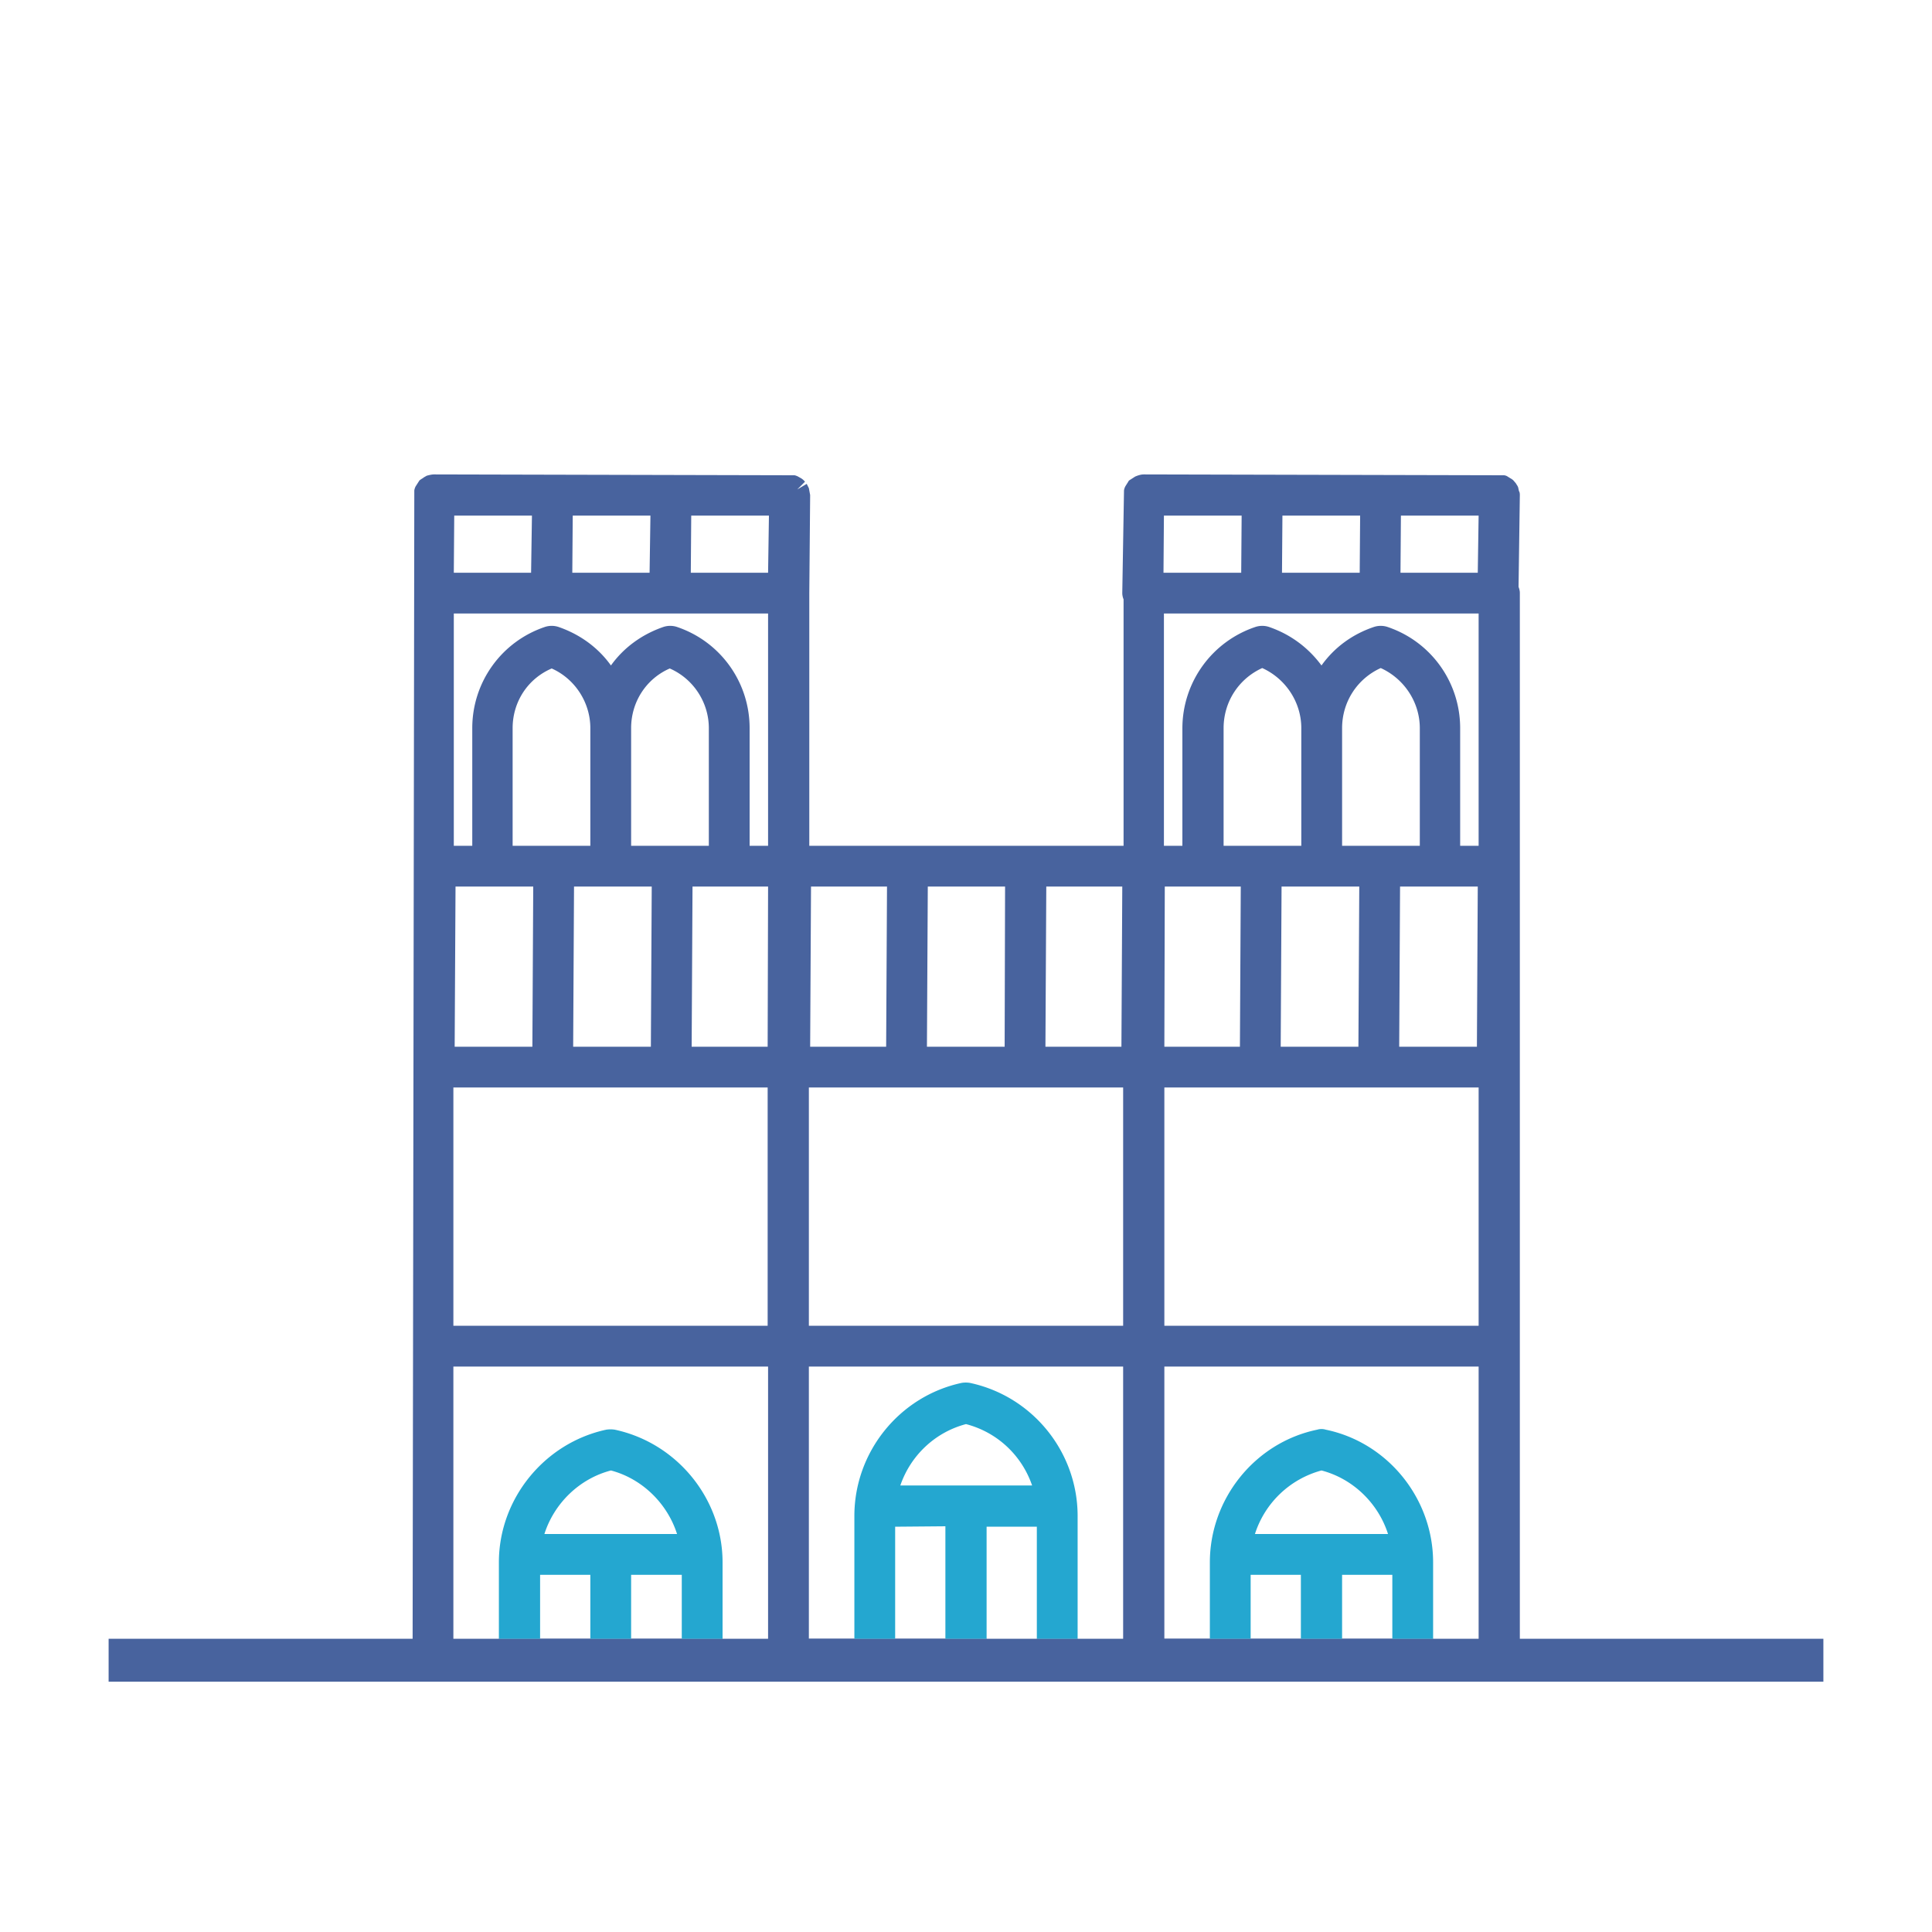 <svg version="1.1" id="Layer_1" xmlns="http://www.w3.org/2000/svg" x="0" y="0" viewBox="0 0 45 45" style="enable-background:new 0 0 45 45" xml:space="preserve"><style>.st0{fill:#24a7d0}.st1{fill:#48639e}</style><path class="st1" d="M2.53 38.17h39.94v1H2.53z"/><path class="st1" d="M35.4 11.53c0-.05-.01-.08-.02-.09l-.02-.09c-.02-.05-.05-.08-.05-.09l-.06-.07a.304.304 0 0 0-.07-.05l-.08-.05c-.04-.02-.07-.02-.07-.02l-8.39-.02c-.06 0-.13.02-.2.05l-.14.09c-.02.02-.03.05-.04.06l-.05.08c-.02.04-.03.08-.03.1l-.04 2.38c0 .05.01.1.03.15v5.74h-7.32v-5.88l.02-2.29-.03-.16-.05-.1-.22.13.18-.18a.381.381 0 0 0-.09-.08l-.09-.05c-.03-.01-.05-.02-.07-.02l-8.39-.02c-.06 0-.13.02-.17.03l-.07.04c-.02.02-.05.03-.1.07l-.09.14c-.02.04-.03.08-.03.1l-.04 27.21c0 .27.21.48.48.48h24.83c.27 0 .48-.21.48-.48V13.81c0-.04-.01-.09-.03-.14l.03-2.14zm-22.06.48h1.81l-.02 1.33h-1.8l.01-1.33zm-2.76 0h1.81l-.02 1.33h-1.8l.01-1.33zm-.02 13.32h7.32v5.55h-7.32v-5.55zm4.62-4.68-.02 3.73h-1.81l.02-3.73h1.81zm-.48-.95v-2.74c0-.61.35-1.15.9-1.39.55.24.91.79.91 1.39v2.74H14.7zm-.95 0h-1.81v-2.74c0-.61.35-1.15.91-1.39.54.24.9.79.9 1.39v2.74zm-1.33.95-.02 3.73h-1.81l.02-3.73h1.81zm5.47 17.53h-1.06v-.01h-5.21v.01h-1.06v-6.35h7.33v6.35zm-.01-13.8h-1.77l.02-3.73h1.76l-.01 3.73zm.01-4.68h-.43v-2.74c0-1.07-.68-2.02-1.7-2.36a.511.511 0 0 0-.3 0c-.5.17-.93.48-1.23.9-.3-.42-.73-.73-1.23-.9-.1-.03-.2-.03-.3 0-1.02.34-1.7 1.29-1.7 2.36v2.74h-.43v-5.41h7.32v5.41zm0-6.36h-1.8l.01-1.33h1.81l-.02 1.33zm6.48 7.31h1.77l-.02 3.73h-1.77l.02-3.73zm-2.76 0h1.8l-.01 3.73h-1.81l.02-3.73zm-2.72 0h1.77l-.02 3.73h-1.77l.02-3.73zm7.27 17.53H25.1v-.01h-.95v.01h-1.17v-.01h-4.14v-6.34h7.32v6.35zm0-7.3h-7.32v-5.55h7.32v5.55zm3.71-18.87h1.81l-.01 1.33h-1.81l.01-1.33zm-2.76 0h1.81l-.01 1.33H27.1l.01-1.33zm7.33 26.17h-1.06v-.01h-6.26v-6.34h7.32v6.35zm0-7.3h-7.32v-5.55h7.32v5.55zM33.07 19.7h-1.81v-2.74c0-.61.35-1.15.9-1.4.55.25.91.8.91 1.4v2.74zm1.35.95-.02 3.73h-1.81l.02-3.73h1.81zm-2.76 0-.02 3.73h-1.81l.02-3.73h1.81zm-1.35-.95H28.5v-2.74c0-.61.35-1.15.9-1.4.55.25.91.8.91 1.4v2.74zm-1.41.95-.02 3.73h-1.76l.01-3.73h1.77zm5.54-.95h-.43v-2.74c0-1.07-.68-2.02-1.7-2.36a.511.511 0 0 0-.3 0c-.51.17-.93.48-1.23.9-.31-.42-.73-.73-1.23-.9-.1-.03-.2-.03-.3 0a2.492 2.492 0 0 0-1.71 2.36v2.74h-.43v-5.41h7.33v5.41zm-.02-6.36h-1.8l.01-1.33h1.81l-.02 1.33z"/><path class="st0" d="M22.59 32.21a.604.604 0 0 0-.19 0c-1.45.31-2.5 1.61-2.5 3.1v2.86h.95v-2.61l1.17-.01v2.62h.96v-2.61h1.17v2.61h.95v-2.86c0-1.49-1.05-2.79-2.51-3.1zm-1.62 2.39c.24-.7.81-1.24 1.53-1.43.73.19 1.3.73 1.54 1.43h-3.07zM14.32 33.3a.67.67 0 0 0-.2 0c-1.44.31-2.5 1.61-2.5 3.09v1.78h.96v-1.49h1.17v1.49h.95v-1.49h1.18v1.49h.95v-1.78c0-1.48-1.06-2.78-2.51-3.09zm-1.64 2.43c.23-.72.82-1.29 1.55-1.48.72.19 1.31.76 1.54 1.48h-3.09zM30.88 33.3a.34.34 0 0 0-.2 0c-1.45.3-2.5 1.61-2.5 3.09v1.78h.95v-1.49h1.17v1.49h.96v-1.49h1.17v1.49h.95v-1.78c0-1.48-1.05-2.79-2.5-3.09zm-1.65 2.43c.23-.72.81-1.28 1.55-1.48.73.19 1.32.76 1.55 1.48h-3.1z"/></svg>